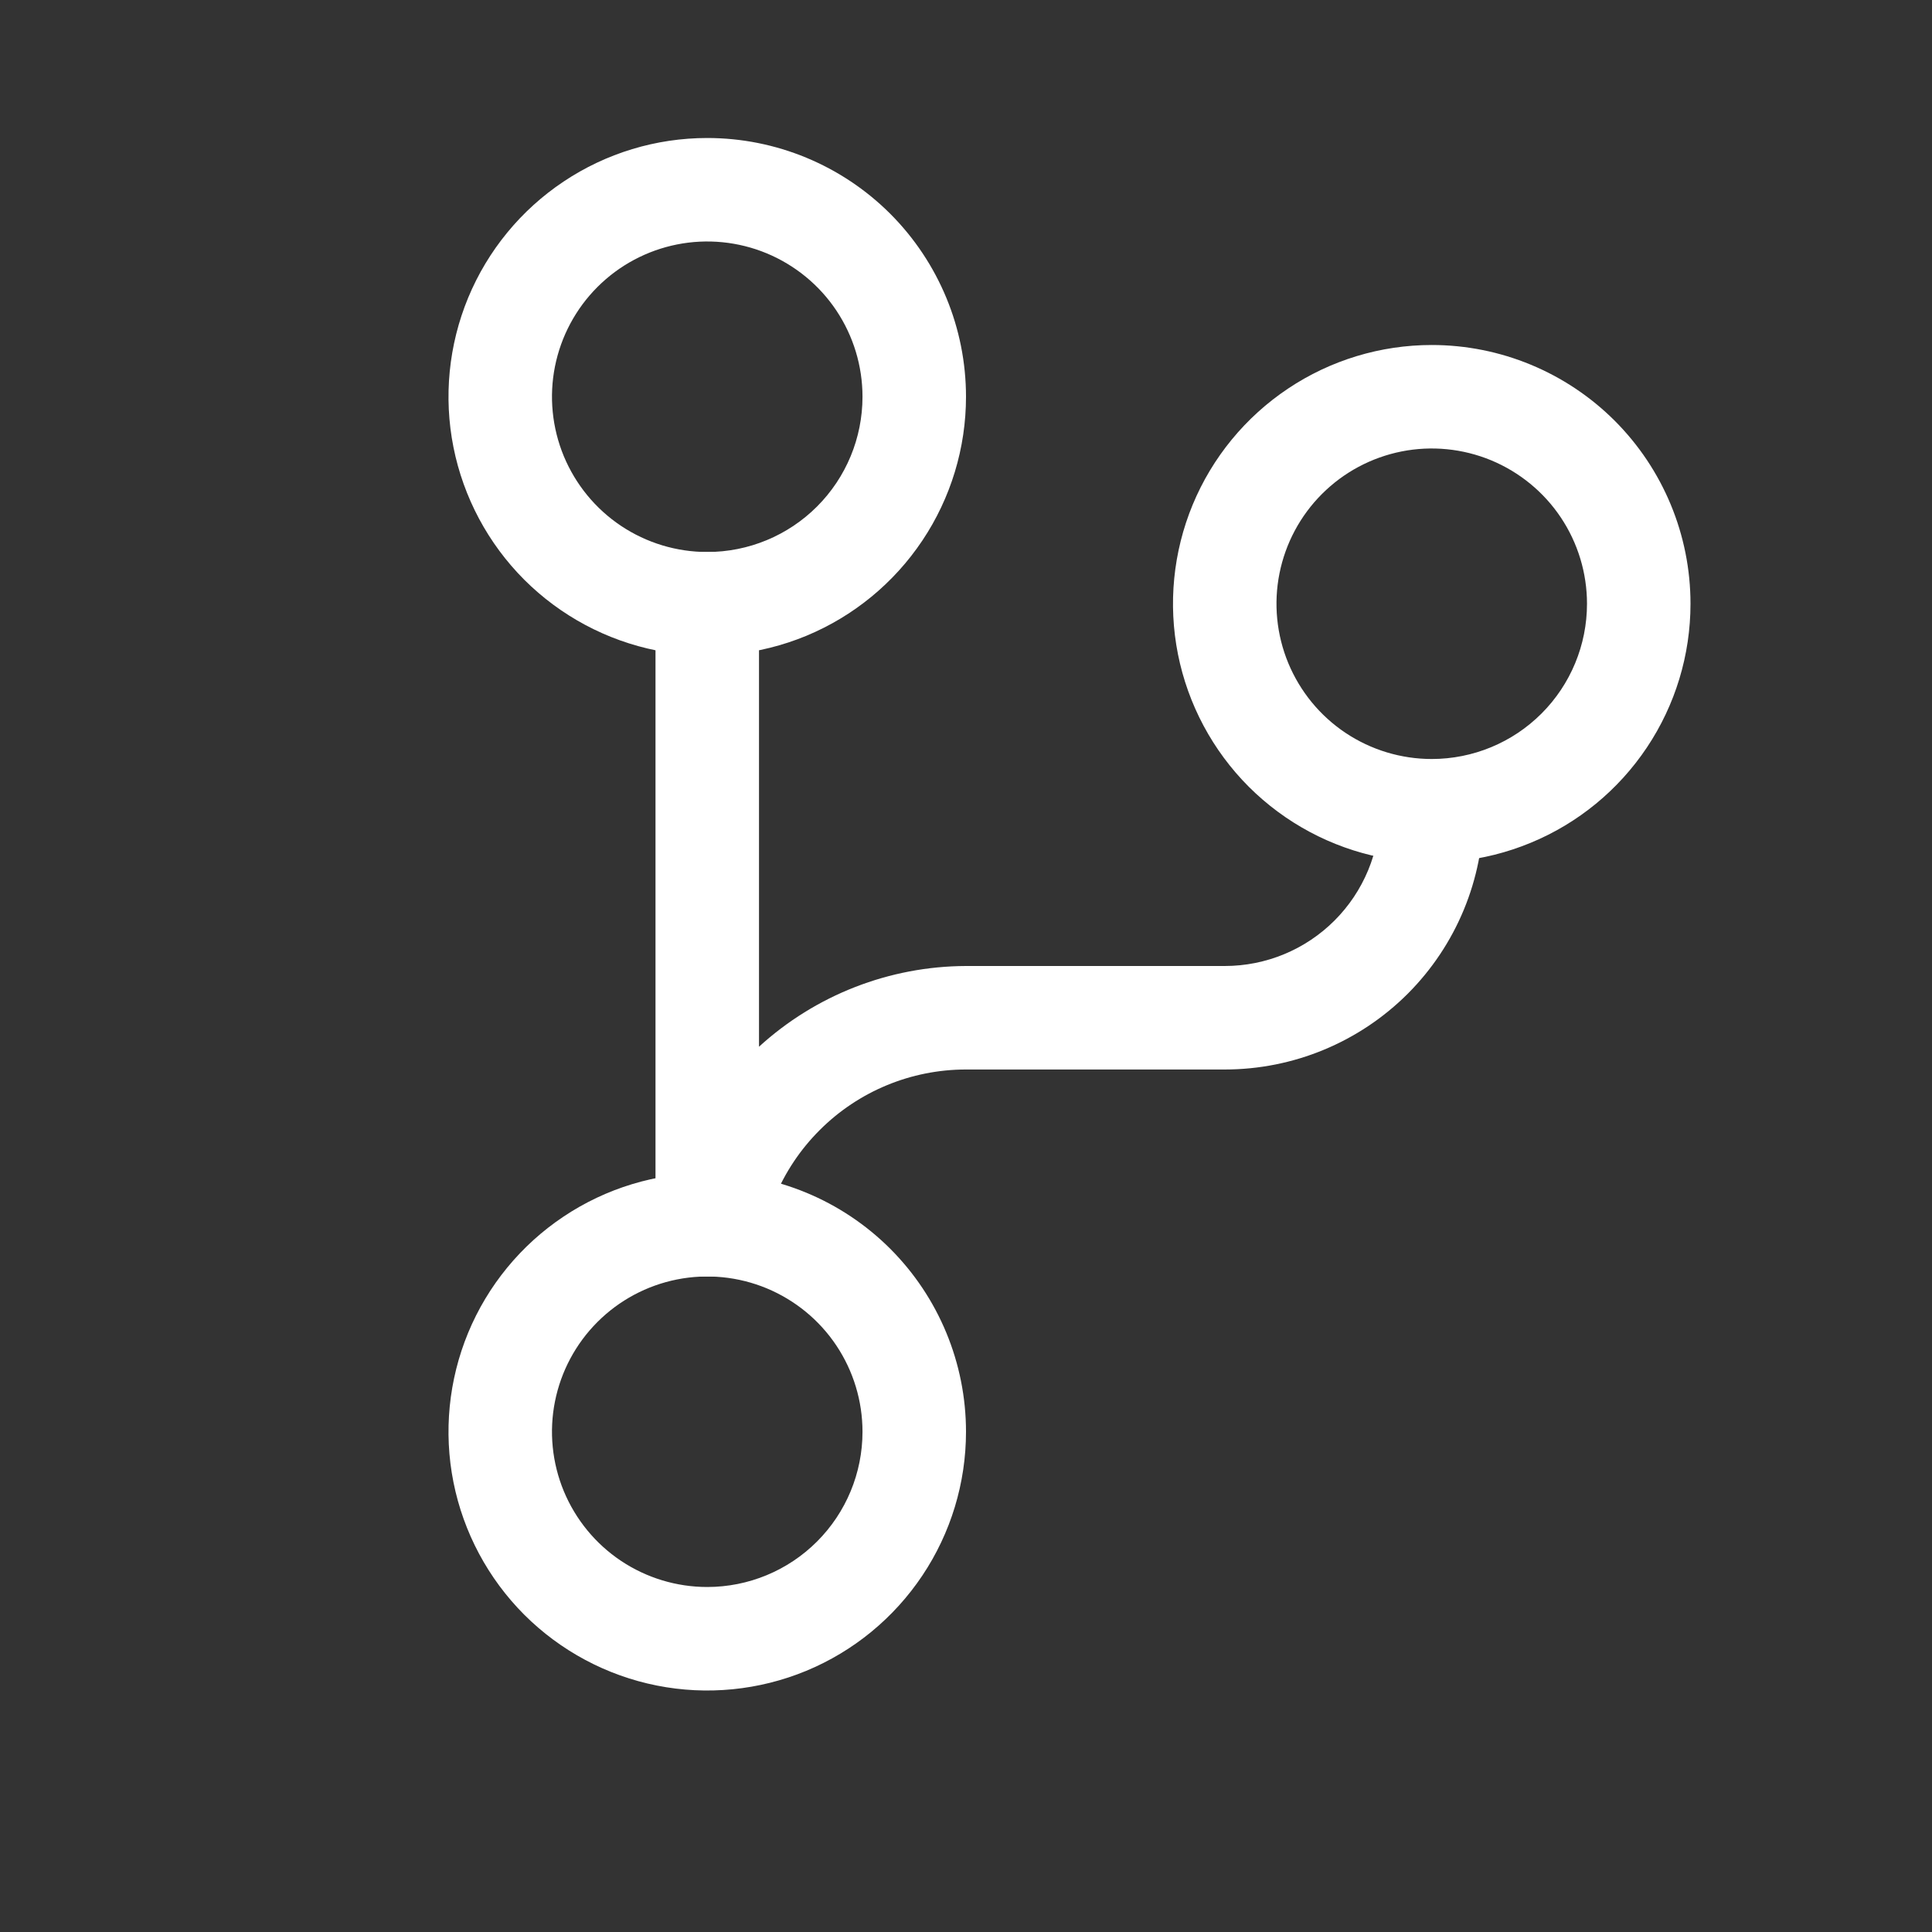 <svg width="28" height="28" viewBox="0 0 28 28" fill="none" xmlns="http://www.w3.org/2000/svg">
<rect x="0" y="0" width="28" height="28" fill="#333333" stroke="none"/>
<g clip-path="url(#clip0)">
<path d="M21.5 11.75C21.5 12.745 21.105 13.698 20.402 14.402C19.698 15.105 18.745 15.5 17.75 15.5H14C13.204 15.5 12.441 15.816 11.879 16.379C11.316 16.941 11 17.704 11 18.5H9.5V8H11V15.17C11.82 14.421 12.889 14.004 14 14H17.75C18.347 14 18.919 13.763 19.341 13.341C19.763 12.919 20 12.347 20 11.75H21.5Z" fill="white"/>
<path d="M10.25 2C9.508 2 8.783 2.22 8.167 2.632C7.55 3.044 7.069 3.63 6.785 4.315C6.502 5 6.427 5.754 6.572 6.482C6.717 7.209 7.074 7.877 7.598 8.402C8.123 8.926 8.791 9.283 9.518 9.428C10.246 9.573 11 9.498 11.685 9.215C12.37 8.931 12.956 8.45 13.368 7.833C13.78 7.217 14 6.492 14 5.75C14 4.755 13.605 3.802 12.902 3.098C12.198 2.395 11.245 2 10.25 2V2ZM10.25 8C9.805 8 9.37 7.868 9 7.621C8.63 7.374 8.342 7.022 8.171 6.611C8.001 6.2 7.956 5.747 8.043 5.311C8.13 4.875 8.344 4.474 8.659 4.159C8.974 3.844 9.375 3.63 9.811 3.543C10.248 3.456 10.7 3.501 11.111 3.671C11.522 3.842 11.874 4.13 12.121 4.5C12.368 4.87 12.5 5.305 12.5 5.75C12.5 6.347 12.263 6.919 11.841 7.341C11.419 7.763 10.847 8 10.25 8Z" fill="white"/>
<path d="M10.25 17C9.508 17 8.783 17.22 8.167 17.632C7.55 18.044 7.069 18.63 6.785 19.315C6.502 20 6.427 20.754 6.572 21.482C6.717 22.209 7.074 22.877 7.598 23.402C8.123 23.926 8.791 24.283 9.518 24.428C10.246 24.573 11 24.498 11.685 24.215C12.37 23.931 12.956 23.45 13.368 22.833C13.78 22.217 14 21.492 14 20.75C14 19.755 13.605 18.802 12.902 18.098C12.198 17.395 11.245 17 10.25 17ZM10.25 23C9.805 23 9.37 22.868 9 22.621C8.63 22.374 8.342 22.022 8.171 21.611C8.001 21.2 7.956 20.747 8.043 20.311C8.13 19.875 8.344 19.474 8.659 19.159C8.974 18.844 9.375 18.63 9.811 18.543C10.248 18.456 10.7 18.501 11.111 18.671C11.522 18.842 11.874 19.13 12.121 19.5C12.368 19.87 12.5 20.305 12.5 20.75C12.5 21.347 12.263 21.919 11.841 22.341C11.419 22.763 10.847 23 10.25 23V23Z" fill="white"/>
<path d="M20.75 5C20.008 5 19.283 5.22 18.667 5.632C18.05 6.044 17.569 6.63 17.285 7.315C17.002 8 16.927 8.754 17.072 9.482C17.217 10.209 17.574 10.877 18.098 11.402C18.623 11.926 19.291 12.283 20.018 12.428C20.746 12.573 21.5 12.498 22.185 12.214C22.87 11.931 23.456 11.45 23.868 10.833C24.28 10.217 24.5 9.492 24.5 8.75C24.5 7.755 24.105 6.802 23.402 6.098C22.698 5.395 21.745 5 20.75 5V5ZM20.75 11C20.305 11 19.87 10.868 19.5 10.621C19.13 10.374 18.842 10.022 18.671 9.611C18.501 9.2 18.456 8.748 18.543 8.311C18.63 7.875 18.844 7.474 19.159 7.159C19.474 6.844 19.875 6.63 20.311 6.543C20.747 6.456 21.2 6.501 21.611 6.671C22.022 6.842 22.374 7.13 22.621 7.5C22.868 7.87 23 8.305 23 8.75C23 9.347 22.763 9.919 22.341 10.341C21.919 10.763 21.347 11 20.75 11V11Z" fill="white"/>
</g>
<defs>
<clipPath id="clip0">
<rect width="24" height="24" fill="white" transform="translate(2 2)"/>
</clipPath>
</defs>
</svg>
